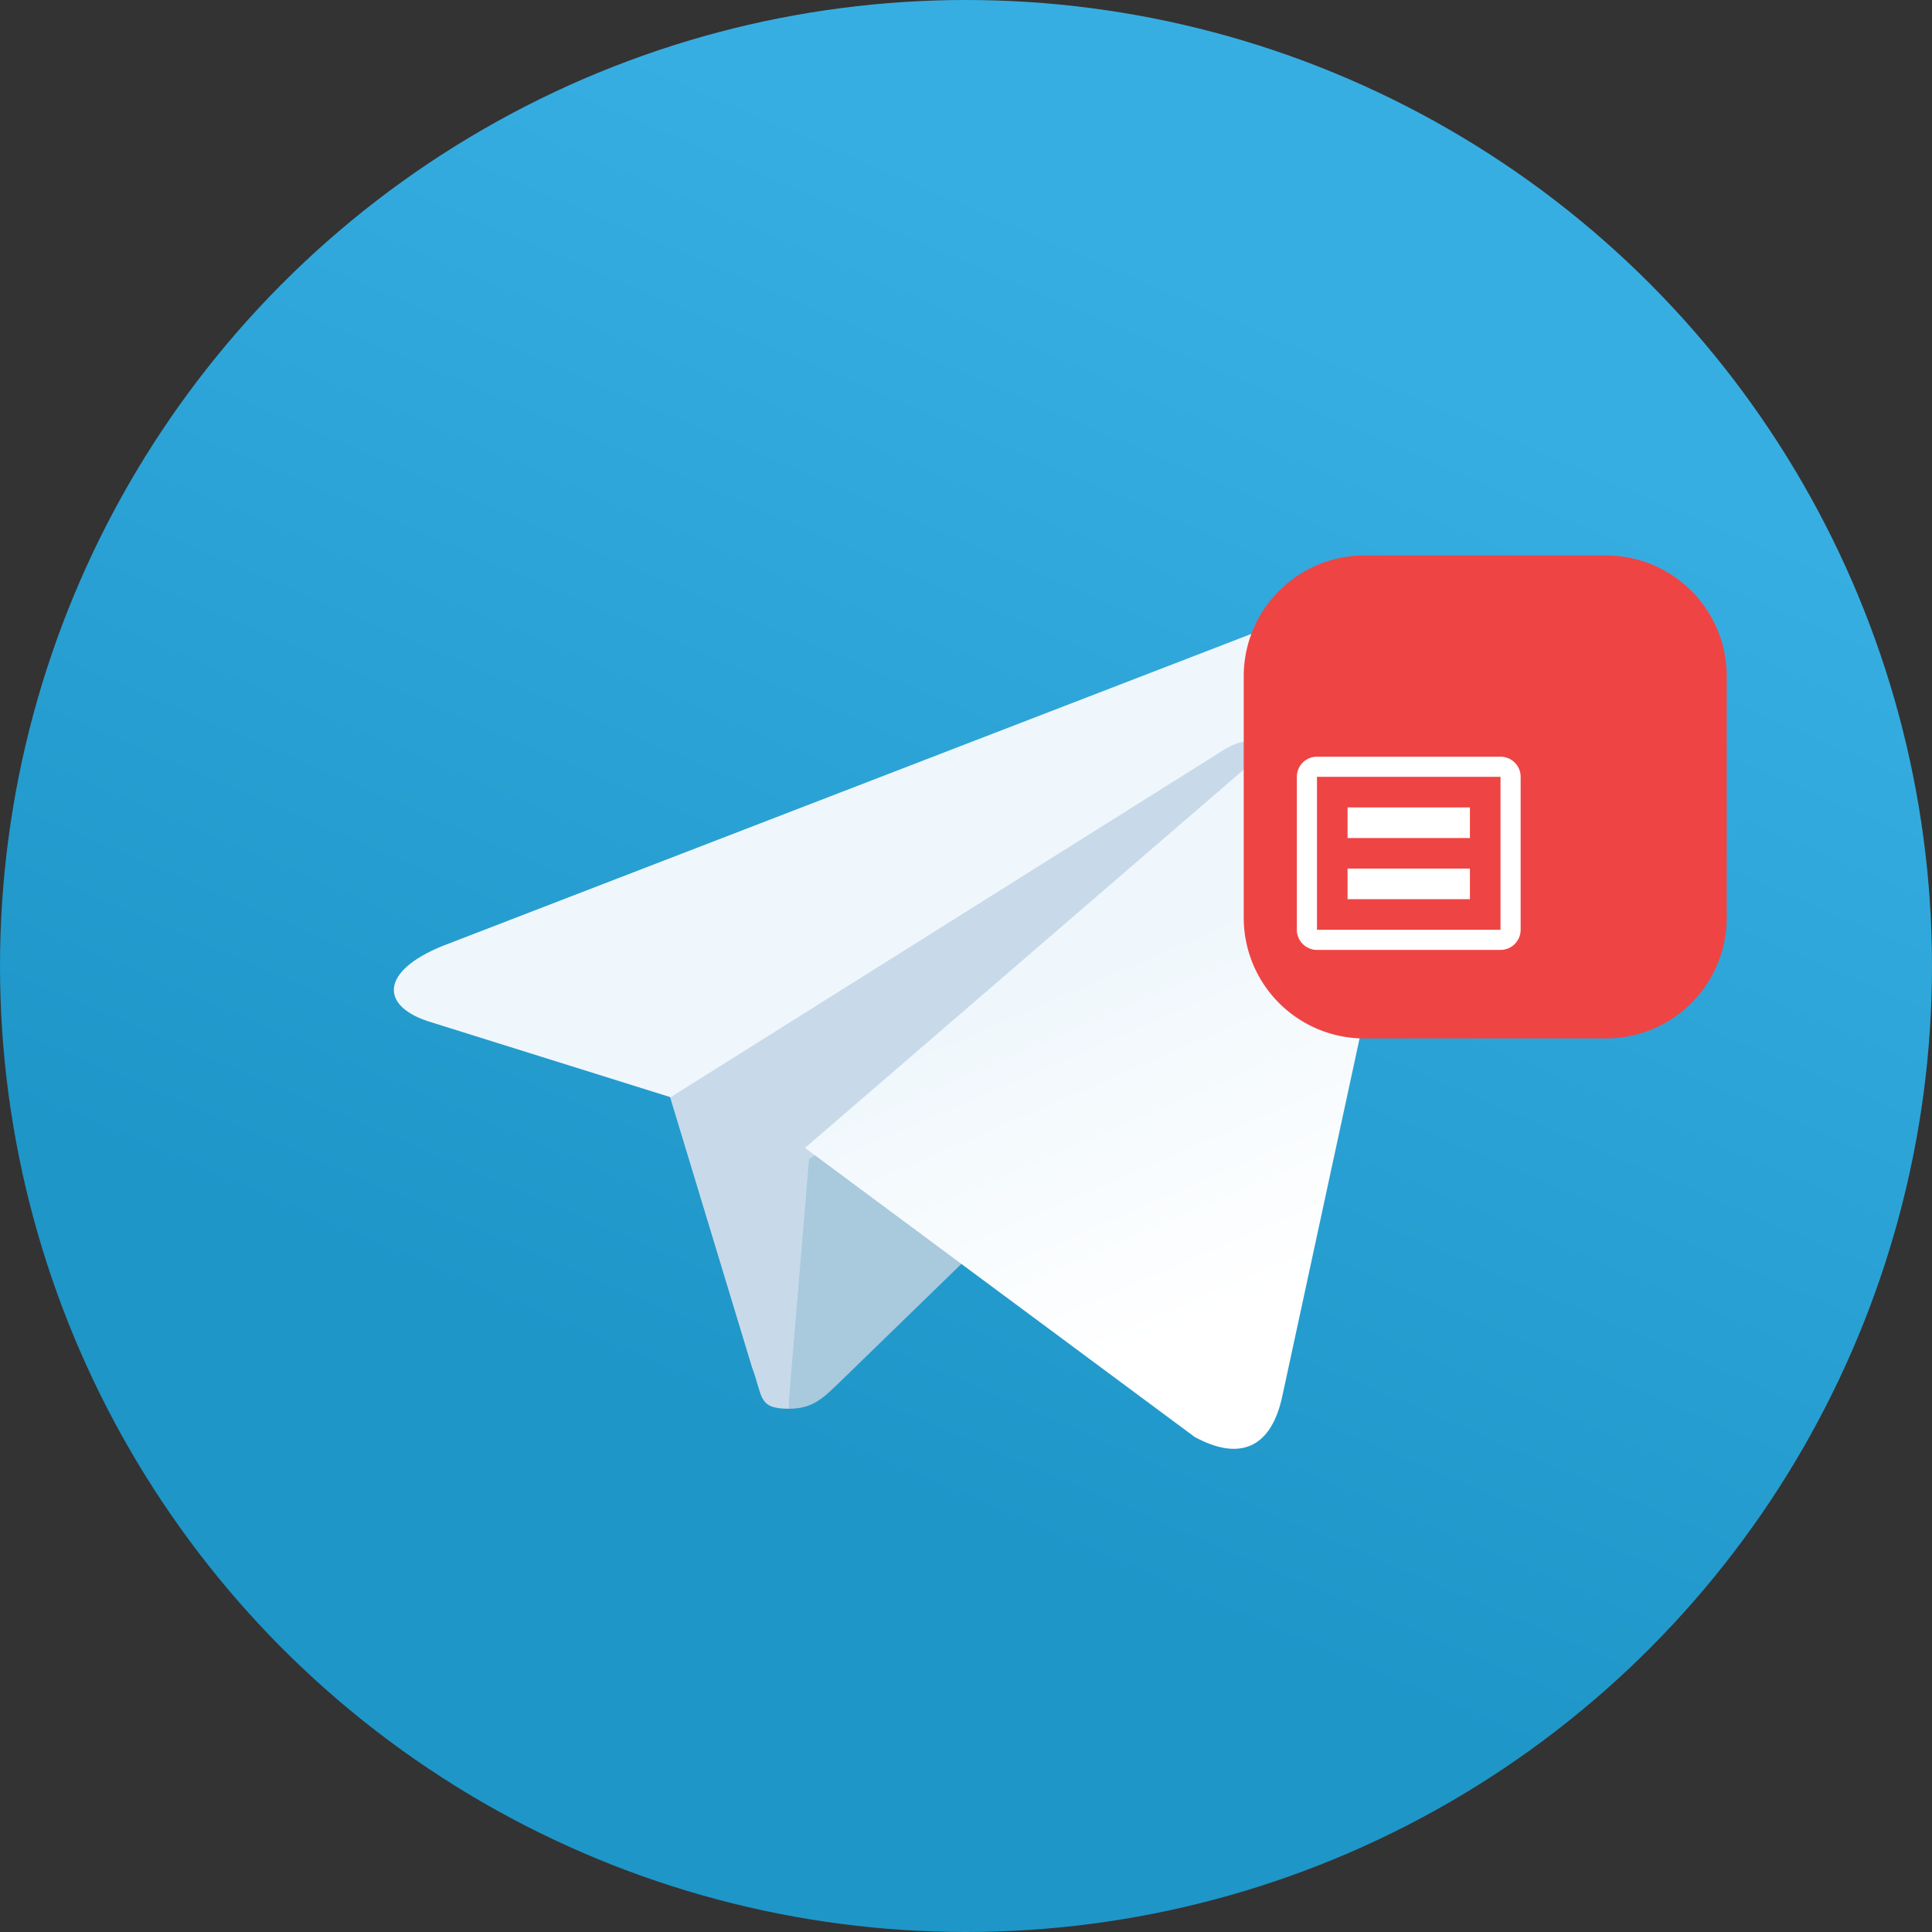 
<svg xmlns="http://www.w3.org/2000/svg" viewBox="0 0 240 240">
  <rect x="0" y="0" width="240" height="240" fill="#333333" stroke="none"/>
  <defs>
    <linearGradient id="a" x1=".667" x2=".417" y1=".167" y2=".75">
      <stop offset="0" stop-color="#37aee2"/>
      <stop offset="1" stop-color="#1e96c8"/>
    </linearGradient>
    <linearGradient id="b" x1=".66" x2=".851" y1=".437" y2=".802">
      <stop offset="0" stop-color="#eff7fc"/>
      <stop offset="1" stop-color="#fff"/>
    </linearGradient>
  </defs>
  <circle cx="120" cy="120" r="120" fill="url(#a)"/>
  <path fill="#c8daea" d="M98 175c-3.9 0-3.2-1.5-4.6-5.2L82 132.2 152.8 88l8.3 2.2-6.9 18.8L98 175z"/>
  <path fill="#a9c9dd" d="M98 175c3 0 4.3-1.4 6-3 2.6-2.5 36-35 36-35l-20.5-5-19 12-2.5 30v1z"/>
  <path fill="url(#b)" d="M100 142.6l48.4 35.9c5.5 3 9.5 1.5 10.9-5.1L179 82.2c2-8.1-3.1-11.7-8.4-9.3L55 117.5c-7.9 3.2-7.8 7.6-1.4 9.5l29.7 9.3 68.8-43.2c3.2-2 6.2-.9 3.8 1.3"/>
  <path fill="#ef4444" d="M214.5 114a15 15 0 0 1-15 15h-30a15 15 0 0 1-15-15v-30a15 15 0 0 1 15-15h30a15 15 0 0 1 15 15v30Z"/>
  <path fill="#fff" d="M188.9 96.5a2.5 2.5 0 0 0-2.5-2.5h-22.8a2.5 2.5 0 0 0-2.5 2.5v19a2.5 2.5 0 0 0 2.5 2.5h22.8a2.5 2.5 0 0 0 2.5-2.5v-19Zm-25.3 0h22.8v19h-22.8v-19Zm19 11.4h-15.2v3.8h15.2v-3.8Zm0-7.6h-15.2v3.8h15.2v-3.8Z"/>
</svg>

